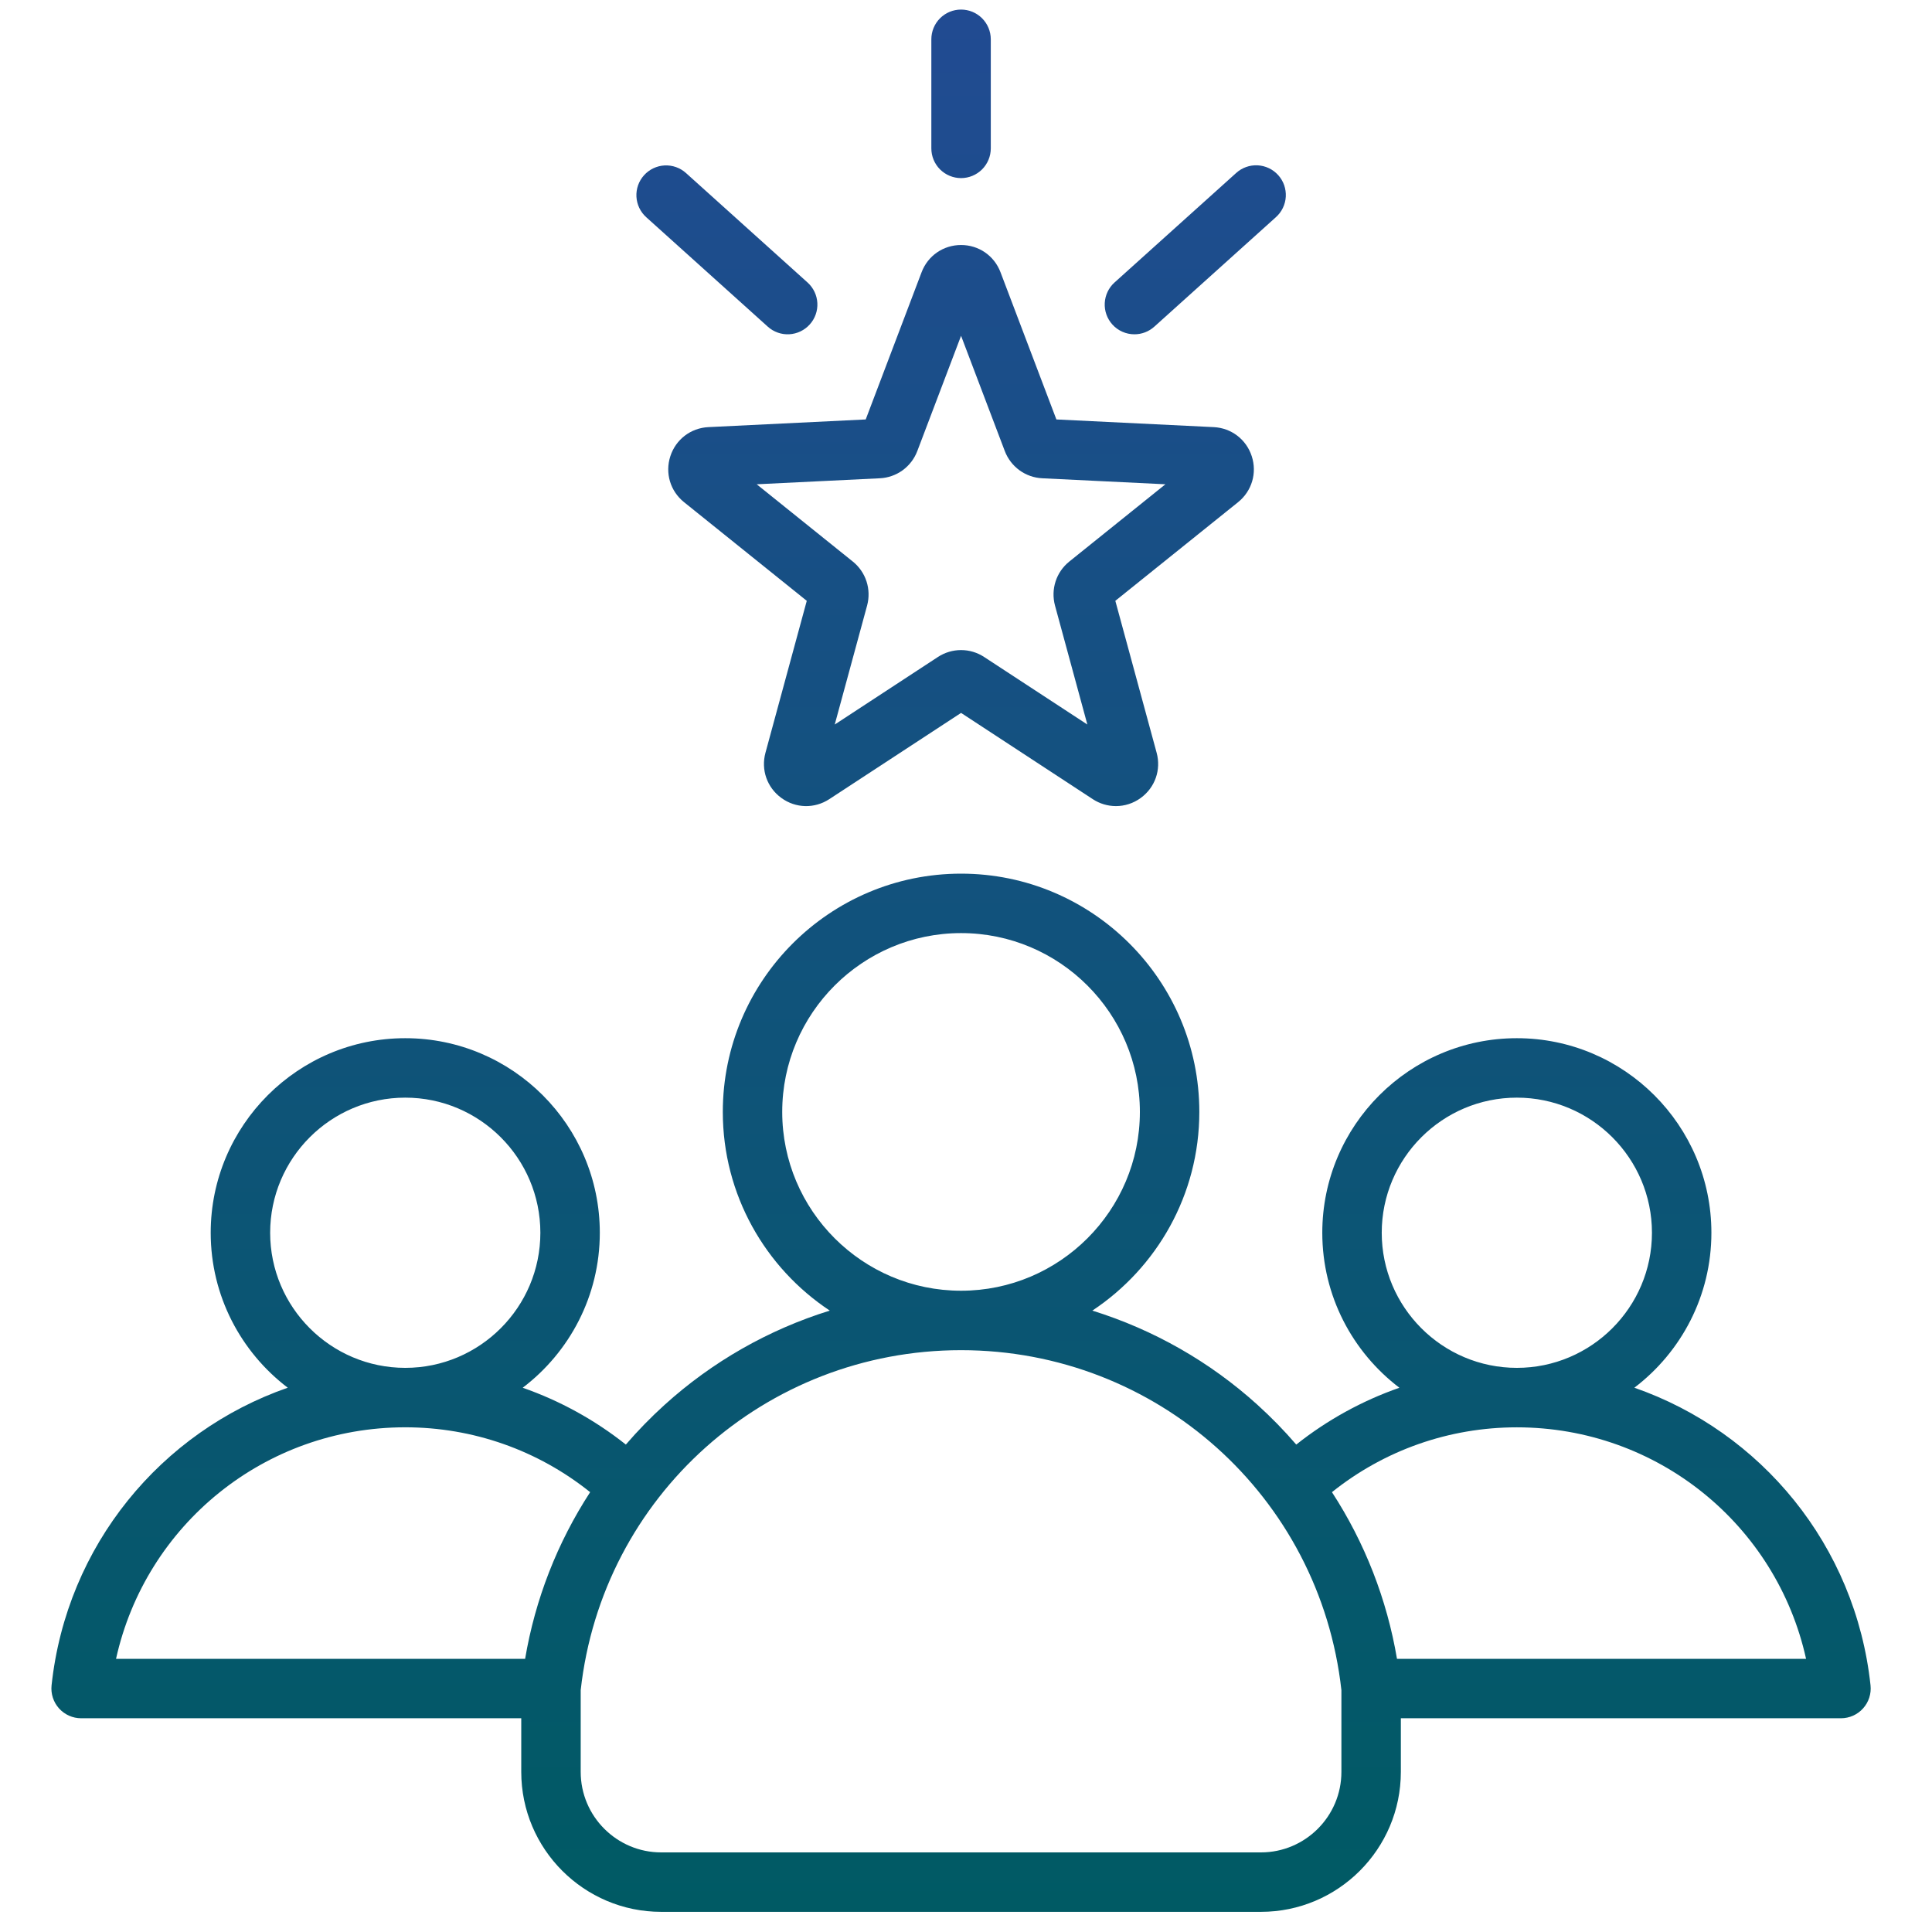 <svg width="65" height="65" viewBox="0 0 65 65" fill="none" xmlns="http://www.w3.org/2000/svg">
<g clip-path="url(#clip0_75_2863)">
<path d="M62.932 56.702C62.427 51.986 59.244 48.17 54.986 46.688C56.56 45.491 57.578 43.6 57.578 41.475C57.578 37.865 54.642 34.929 51.033 34.929C47.423 34.929 44.487 37.865 44.487 41.475C44.487 43.601 45.506 45.492 47.081 46.689C45.825 47.128 44.653 47.774 43.611 48.601C43.205 48.129 42.77 47.683 42.308 47.265C40.708 45.816 38.811 44.735 36.751 44.094C38.917 42.658 40.35 40.198 40.35 37.409C40.35 32.989 36.754 29.393 32.334 29.393C27.914 29.393 24.318 32.989 24.318 37.409C24.318 40.198 25.75 42.658 27.917 44.094C25.856 44.734 23.959 45.816 22.359 47.265C21.898 47.683 21.462 48.129 21.056 48.601C20.015 47.774 18.842 47.128 17.586 46.689C19.161 45.492 20.18 43.601 20.18 41.475C20.18 37.865 17.244 34.929 13.635 34.929C10.025 34.929 7.089 37.865 7.089 41.475C7.089 43.6 8.107 45.491 9.681 46.688C5.423 48.17 2.24 51.986 1.735 56.702C1.72 56.842 1.735 56.983 1.778 57.116C1.821 57.25 1.892 57.373 1.985 57.477C2.079 57.581 2.194 57.665 2.322 57.722C2.45 57.779 2.589 57.809 2.729 57.809H17.537V59.613C17.537 62.21 19.649 64.322 22.245 64.322H42.422C45.018 64.322 47.13 62.21 47.13 59.613V57.809H61.938C62.078 57.809 62.217 57.779 62.345 57.722C62.473 57.665 62.588 57.581 62.681 57.477C62.775 57.373 62.846 57.25 62.889 57.116C62.932 56.983 62.947 56.842 62.932 56.702ZM51.033 36.929C53.539 36.929 55.578 38.968 55.578 41.475C55.578 43.981 53.539 46.02 51.033 46.02C48.526 46.02 46.487 43.981 46.487 41.475C46.487 38.968 48.526 36.929 51.033 36.929ZM26.317 37.409C26.317 34.092 29.016 31.393 32.334 31.393C35.651 31.393 38.35 34.092 38.35 37.409C38.35 40.725 35.653 43.423 32.337 43.425H32.33C29.015 43.423 26.317 40.725 26.317 37.409ZM13.635 36.929C16.141 36.929 18.18 38.968 18.18 41.475C18.18 43.981 16.141 46.02 13.635 46.02C11.128 46.02 9.089 43.981 9.089 41.475C9.089 38.968 11.128 36.929 13.635 36.929ZM17.667 55.809H3.904C4.903 51.298 8.906 48.02 13.634 48.02C15.915 48.02 18.093 48.791 19.855 50.202C18.749 51.901 18.005 53.81 17.667 55.809ZM45.13 59.613C45.13 61.107 43.915 62.322 42.422 62.322H22.245C20.752 62.322 19.537 61.107 19.537 59.613V56.863C20.261 50.339 25.751 45.427 32.33 45.425L32.334 45.425L32.337 45.425C38.915 45.427 44.406 50.339 45.13 56.863V59.613H45.13ZM47 55.809C46.662 53.81 45.918 51.901 44.812 50.202C46.574 48.791 48.752 48.021 51.032 48.021C55.761 48.021 59.764 51.298 60.763 55.809H47V55.809ZM22.553 15.349C22.369 15.915 22.55 16.522 23.014 16.895L27.143 20.214L25.753 25.326C25.597 25.9 25.807 26.497 26.289 26.847C26.77 27.197 27.403 27.212 27.901 26.886L32.334 23.985L36.766 26.887C36.997 27.039 37.268 27.12 37.544 27.12C37.837 27.12 38.128 27.029 38.378 26.847C38.86 26.497 39.07 25.9 38.914 25.326L37.524 20.214L41.654 16.895C42.117 16.522 42.298 15.915 42.114 15.349C41.93 14.783 41.427 14.399 40.833 14.37L35.541 14.112L33.661 9.159C33.45 8.603 32.929 8.243 32.334 8.243C31.738 8.243 31.217 8.603 31.006 9.159L29.126 14.112L23.834 14.37C23.24 14.399 22.737 14.783 22.553 15.349ZM29.602 16.091C29.878 16.078 30.144 15.984 30.368 15.822C30.591 15.659 30.763 15.435 30.861 15.177L32.334 11.298L33.806 15.177C33.904 15.435 34.076 15.659 34.299 15.822C34.523 15.984 34.789 16.078 35.065 16.091L39.209 16.293L35.975 18.893C35.76 19.066 35.599 19.298 35.514 19.561C35.429 19.823 35.422 20.105 35.494 20.372L36.583 24.376L33.111 22.104C32.88 21.952 32.61 21.871 32.334 21.871C32.057 21.871 31.787 21.952 31.556 22.103L28.084 24.376L29.173 20.372C29.245 20.105 29.238 19.823 29.153 19.561C29.068 19.298 28.907 19.066 28.692 18.893L25.458 16.293L29.602 16.091ZM31.334 4.992V1.322C31.334 1.057 31.439 0.802 31.626 0.615C31.814 0.427 32.068 0.322 32.334 0.322C32.599 0.322 32.853 0.427 33.041 0.615C33.228 0.802 33.334 1.057 33.334 1.322V4.992C33.334 5.257 33.228 5.511 33.041 5.699C32.853 5.886 32.599 5.992 32.334 5.992C32.068 5.992 31.814 5.886 31.626 5.699C31.439 5.511 31.334 5.257 31.334 4.992ZM37.423 10.916C37.246 10.719 37.154 10.46 37.168 10.195C37.182 9.93 37.3 9.681 37.497 9.504L41.587 5.822C41.684 5.733 41.798 5.664 41.922 5.62C42.046 5.575 42.178 5.556 42.31 5.562C42.441 5.569 42.571 5.601 42.69 5.658C42.809 5.714 42.915 5.794 43.004 5.892C43.092 5.99 43.16 6.104 43.204 6.228C43.247 6.353 43.266 6.485 43.259 6.616C43.252 6.748 43.218 6.877 43.161 6.995C43.104 7.114 43.024 7.22 42.925 7.308L38.836 10.99C38.652 11.156 38.414 11.247 38.167 11.247C38.026 11.247 37.888 11.218 37.76 11.161C37.632 11.104 37.517 11.021 37.423 10.916ZM21.668 5.896C21.845 5.699 22.094 5.58 22.358 5.566C22.623 5.552 22.883 5.644 23.08 5.822L27.169 9.504C27.366 9.682 27.485 9.93 27.499 10.195C27.513 10.46 27.421 10.719 27.243 10.916C27.066 11.113 26.817 11.232 26.552 11.246C26.288 11.26 26.028 11.168 25.831 10.99L21.742 7.308C21.545 7.131 21.426 6.882 21.412 6.617C21.398 6.352 21.49 6.093 21.668 5.896Z" fill="url(#paint0_linear_75_2863)"/>
</g>
<defs>
<linearGradient id="paint0_linear_75_2863" x1="32.333" y1="0.322" x2="32.333" y2="64.322" gradientUnits="userSpaceOnUse">
<stop stop-color="#214b92"/>
<stop offset="1" stop-color="#005A64"/>
</linearGradient>
<clipPath id="clip0_75_2863">
<rect width="64" height="64" fill="white" transform="translate(0.333 0.322)"/>
</clipPath>
</defs>
</svg>
